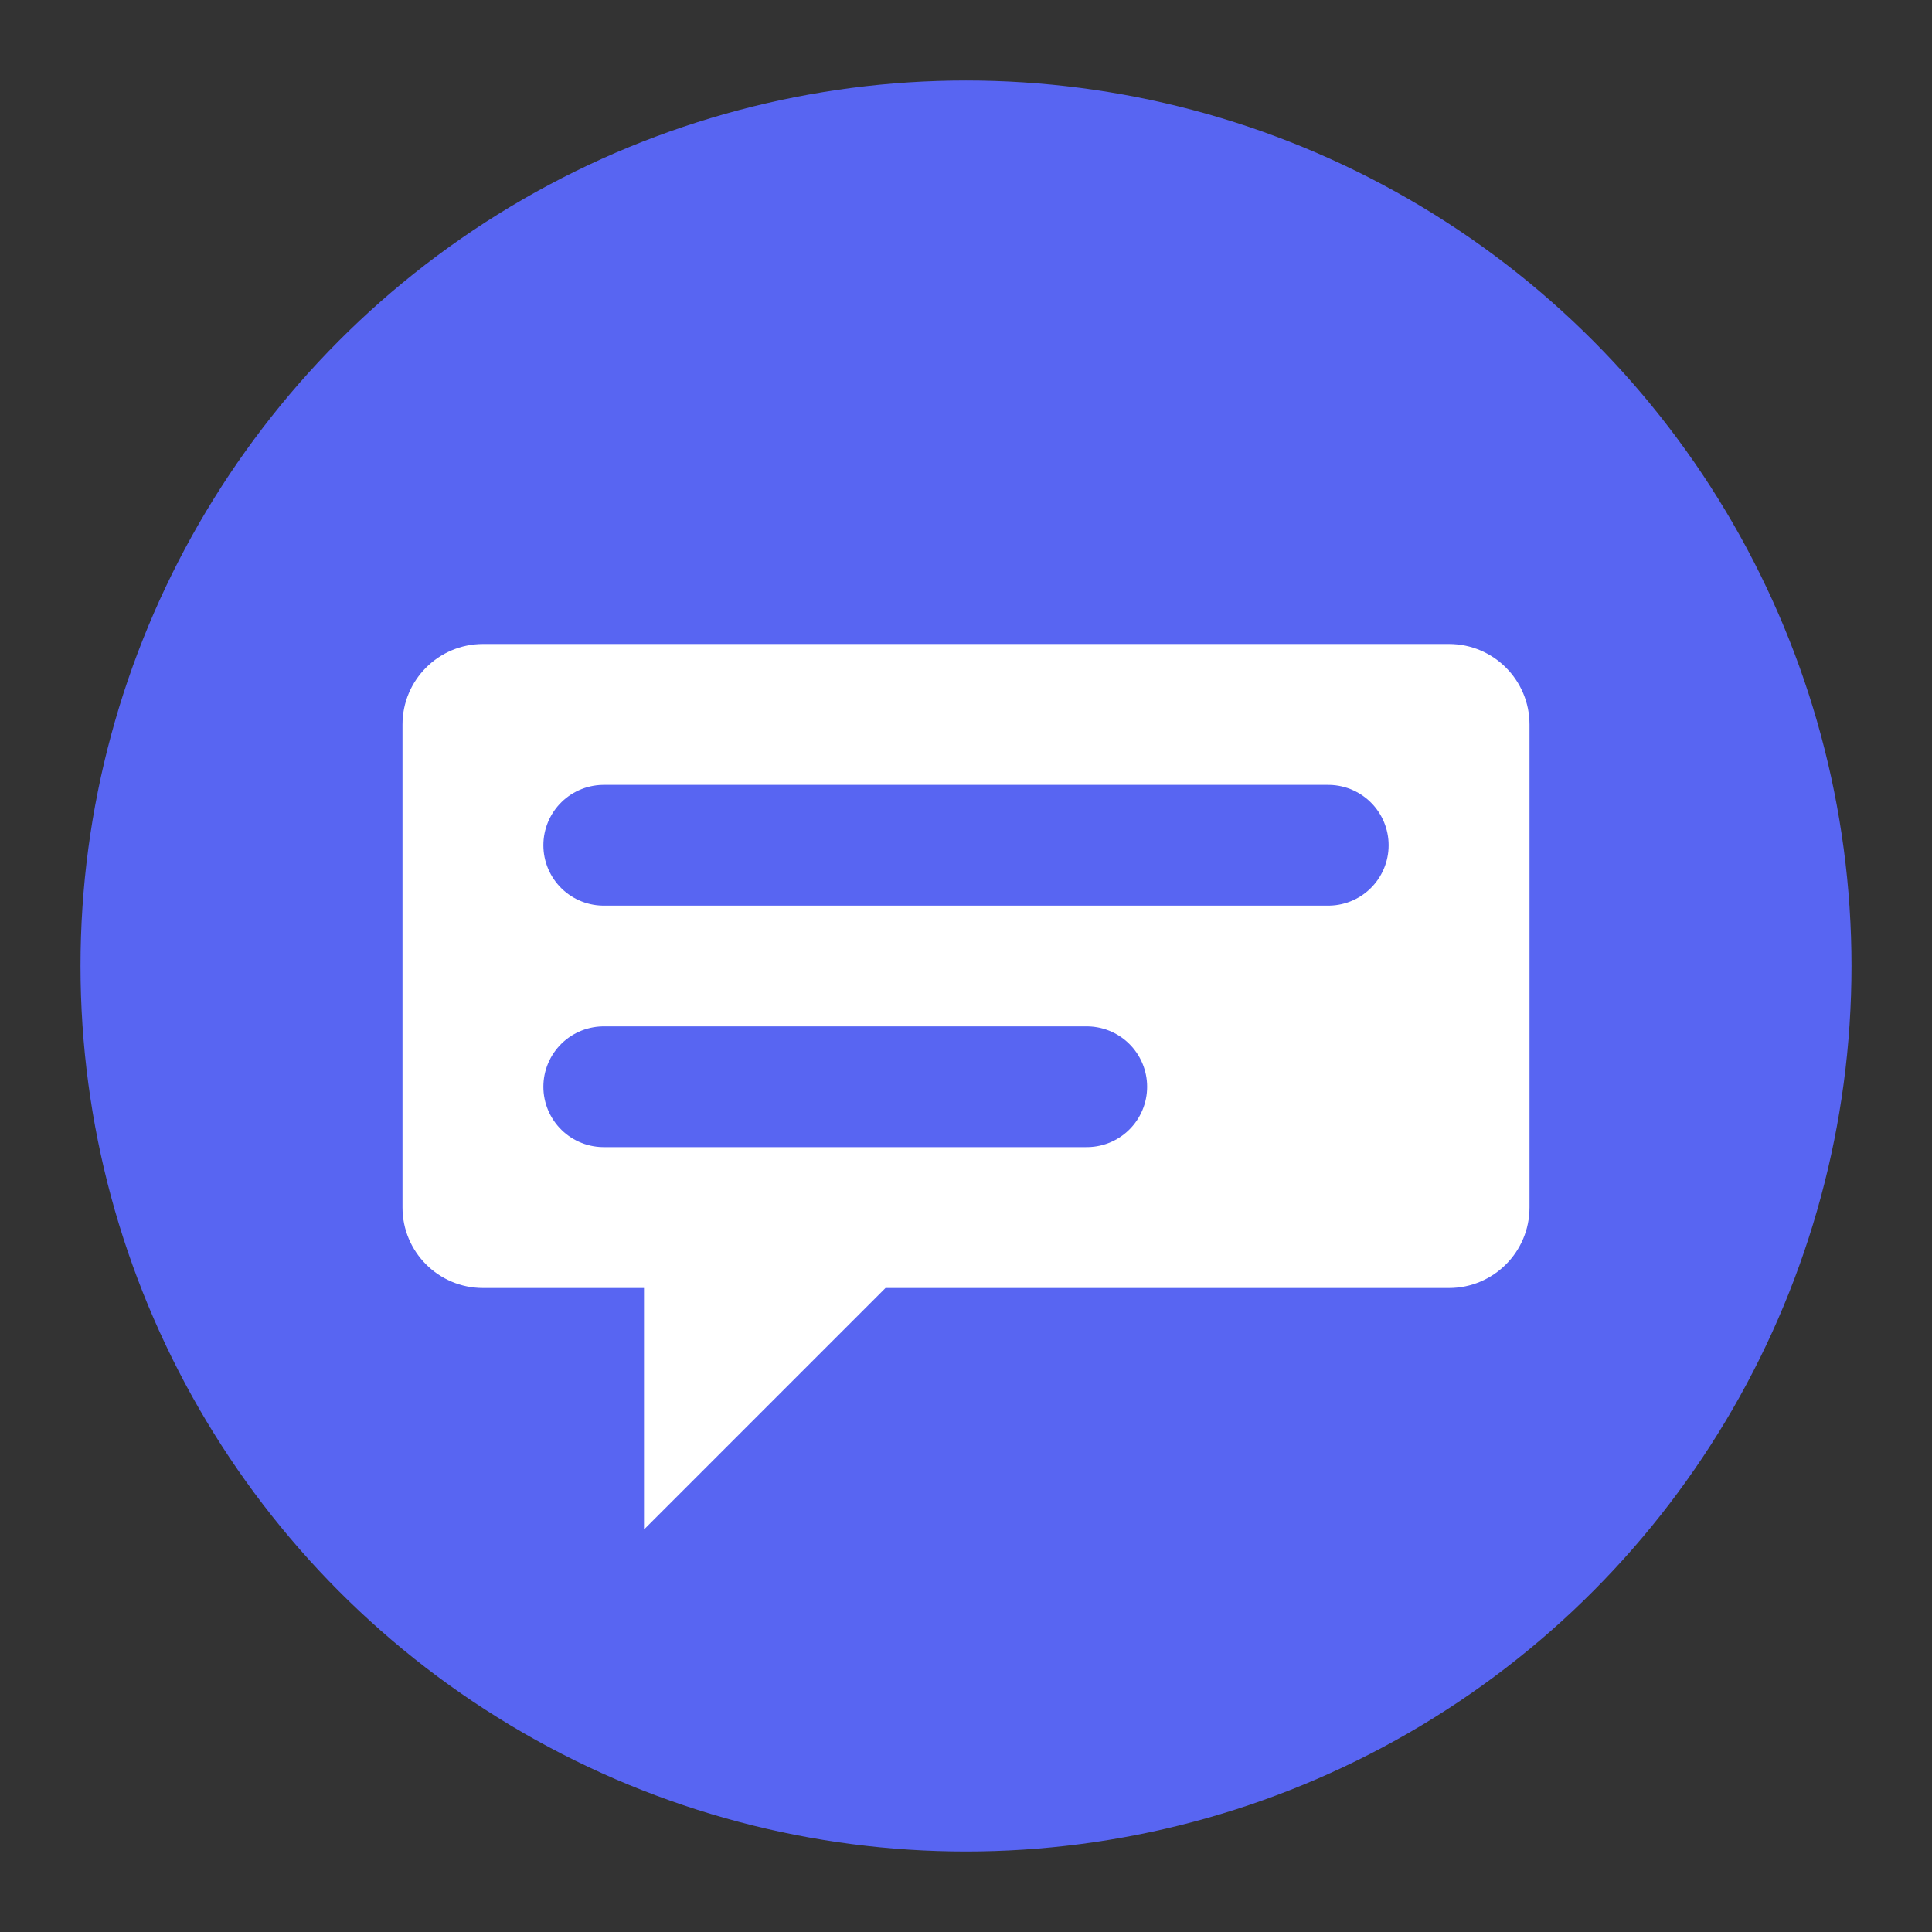 <?xml version="1.0" encoding="UTF-8"?>
<svg width="24" height="24" viewBox="0 0 24 24" fill="none" xmlns="http://www.w3.org/2000/svg">
  <rect x="0" y="0" width="24" height="24" fill="#333333" stroke="none"/>
  <circle cx="12" cy="12" r="11" fill="#5865F2"/>
  <path d="M19 9C19 8.448 18.552 8 18 8H6C5.448 8 5 8.448 5 9V15C5 15.552 5.448 16 6 16H8V19L11 16H18C18.552 16 19 15.552 19 15V9Z" fill="white"/>
  <path d="M7.5 10.5H16.5" stroke="#5865F2" stroke-width="1.5" stroke-linecap="round"/>
  <path d="M7.5 13.5H13.5" stroke="#5865F2" stroke-width="1.5" stroke-linecap="round"/>
</svg>
